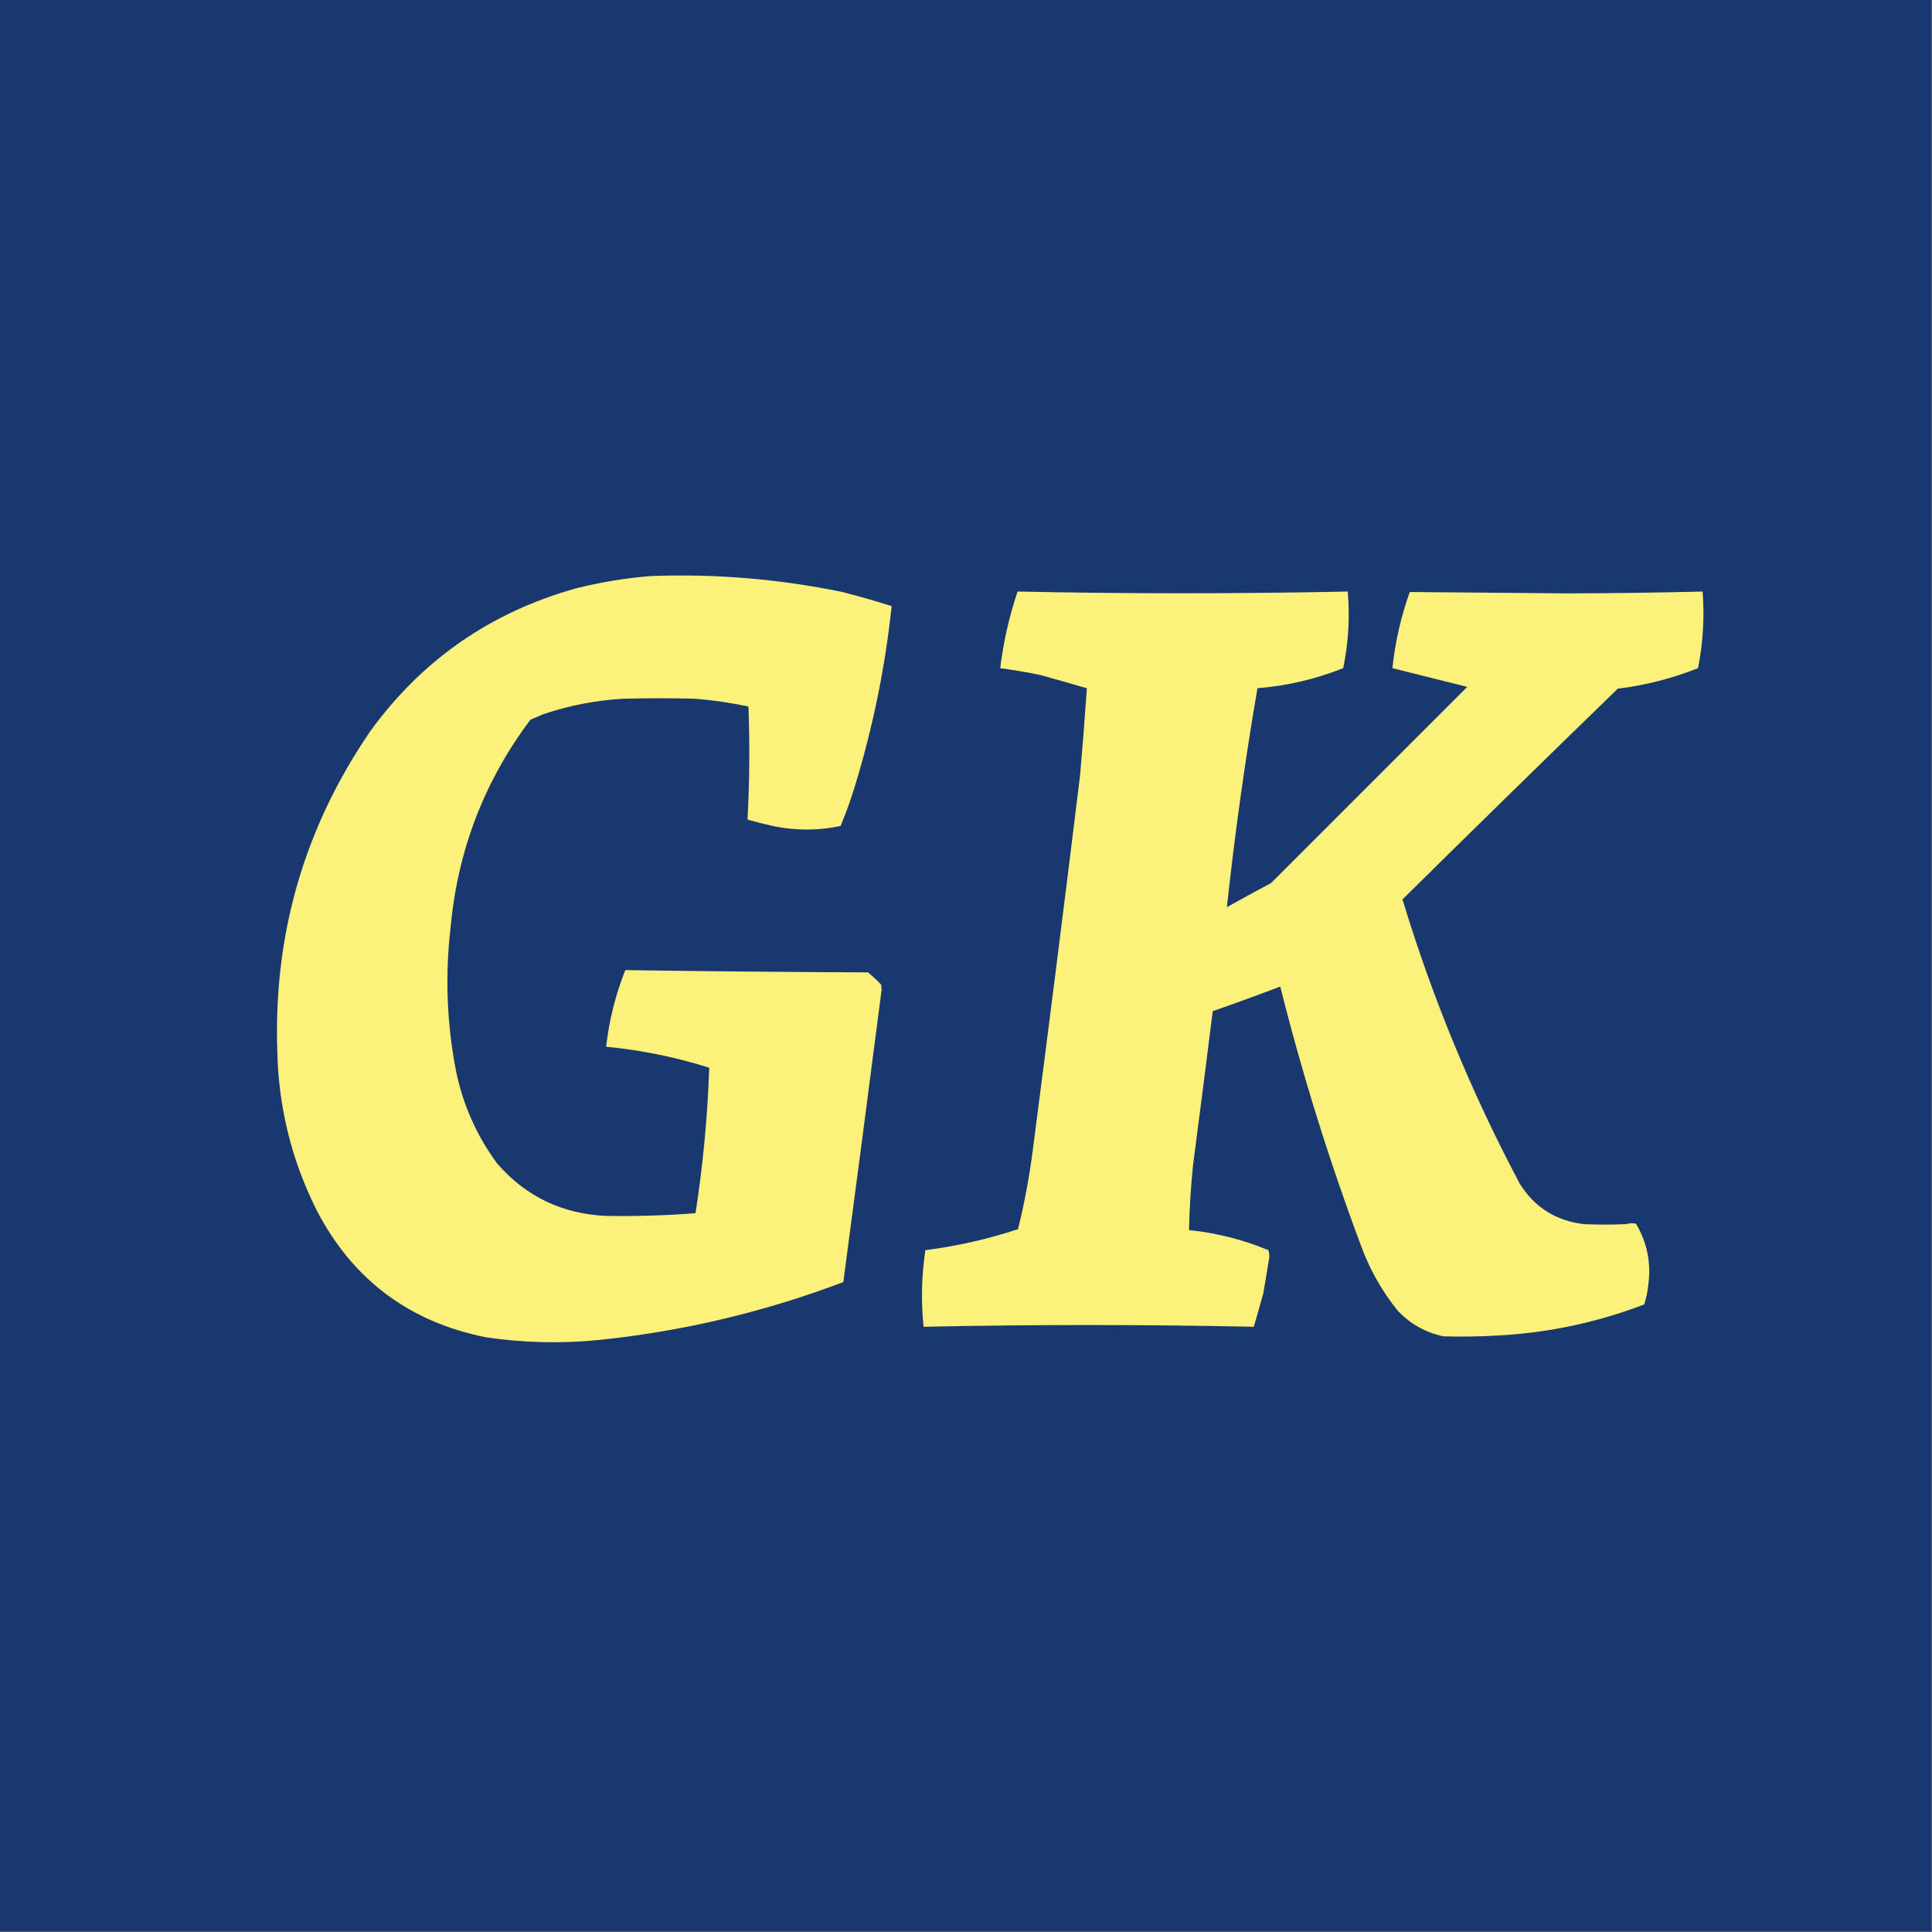 <?xml version="1.0" encoding="UTF-8"?>
<!DOCTYPE svg PUBLIC "-//W3C//DTD SVG 1.1//EN" "http://www.w3.org/Graphics/SVG/1.1/DTD/svg11.dtd">
<svg xmlns="http://www.w3.org/2000/svg" version="1.1" width="2118px" height="2118px" style="shape-rendering:geometricPrecision; text-rendering:geometricPrecision; image-rendering:optimizeQuality; fill-rule:evenodd; clip-rule:evenodd" xmlns:xlink="http://www.w3.org/1999/xlink">
<rect width="100%" height="100%" fill="#808080" stroke="none"/>
<g><path style="opacity:1" fill="#18386f" d="M -0.5,-0.5 C 705.5,-0.5 1411.5,-0.5 2117.5,-0.5C 2117.5,705.5 2117.5,1411.5 2117.5,2117.5C 1411.5,2117.5 705.5,2117.5 -0.5,2117.5C -0.5,1411.5 -0.5,705.5 -0.5,-0.5 Z"/></g>
<g><path style="opacity:1" fill="#fcf17b" d="M 713.5,631.5 C 784.241,628.886 854.241,634.719 923.5,649C 941.649,653.661 959.649,658.828 977.5,664.5C 970.332,731.839 956.832,797.839 937,862.5C 932.523,877.1 927.356,891.434 921.5,905.5C 897.619,910.572 873.619,910.739 849.5,906C 839.401,903.809 829.401,901.309 819.5,898.5C 821.703,857.184 822.037,815.851 820.5,774.5C 801.37,770.502 782.036,767.668 762.5,766C 736.167,765.333 709.833,765.333 683.5,766C 653.38,767.683 624.046,773.35 595.5,783C 590.833,785 586.167,787 581.5,789C 530.944,856.293 501.778,932.127 494,1016.5C 487.793,1069.5 489.793,1122.17 500,1174.5C 507.713,1211.58 522.713,1245.24 545,1275.5C 576.683,1311.92 616.849,1331.09 665.5,1333C 697.873,1333.47 730.206,1332.47 762.5,1330C 770.682,1277.14 775.682,1223.97 777.5,1170.5C 740.665,1158.87 702.998,1151.2 664.5,1147.5C 667.743,1118.53 674.743,1090.53 685.5,1063.5C 774.161,1064.8 862.827,1065.64 951.5,1066C 956.634,1070.13 961.468,1074.63 966,1079.5C 966.167,1081.33 966.333,1083.17 966.5,1085C 952.705,1191.86 938.705,1298.7 924.5,1405.5C 837.929,1438.31 748.596,1459.48 656.5,1469C 615.024,1473.11 573.691,1472.11 532.5,1466C 448.262,1449.07 386.429,1402.57 347,1326.5C 319.655,1271.81 305.322,1213.81 304,1152.5C 299.674,1024.1 333.674,907.101 406,801.5C 462.798,723.313 537.965,671.146 631.5,645C 658.609,638.204 685.942,633.704 713.5,631.5 Z"/></g>
<g><path style="opacity:1" fill="#fcf17b" d="M 1115.5,648.5 C 1236.17,651.004 1356.84,651.004 1477.5,648.5C 1479.93,676.784 1478.26,704.784 1472.5,732.5C 1442.26,744.54 1410.92,751.873 1378.5,754.5C 1364.85,834.185 1353.69,914.185 1345,994.5C 1361.09,985.54 1377.25,976.706 1393.5,968C 1465.17,896.333 1536.83,824.667 1608.5,753C 1581.16,746.165 1553.83,739.332 1526.5,732.5C 1529.46,703.868 1535.79,676.035 1545.5,649C 1602.83,649.505 1660.16,650.005 1717.5,650.5C 1767.18,650.4 1816.84,649.733 1866.5,648.5C 1868.69,676.744 1867.02,704.744 1861.5,732.5C 1833.14,743.758 1803.8,751.258 1773.5,755C 1694.46,831.705 1615.8,908.705 1537.5,986C 1570.28,1094.05 1613.11,1197.88 1666,1297.5C 1682.2,1323.54 1705.7,1338.37 1736.5,1342C 1751.83,1342.67 1767.17,1342.67 1782.5,1342C 1786.2,1340.93 1789.87,1340.76 1793.5,1341.5C 1805.73,1362.2 1810.23,1384.53 1807,1408.5C 1806.24,1415.86 1804.74,1423.03 1802.5,1430C 1751.31,1449.64 1698.31,1460.97 1643.5,1464C 1623.18,1465.23 1602.84,1465.57 1582.5,1465C 1562.64,1460.82 1545.8,1451.32 1532,1436.5C 1514.81,1415.14 1501.48,1391.47 1492,1365.5C 1457.14,1272.43 1427.64,1177.76 1403.5,1081.5C 1378.95,1090.9 1354.28,1099.9 1329.5,1108.5C 1322.5,1164.51 1315.33,1220.51 1308,1276.5C 1305.5,1300.44 1304,1324.44 1303.5,1348.5C 1333.57,1351.6 1362.57,1358.93 1390.5,1370.5C 1391.66,1374.12 1391.83,1377.79 1391,1381.5C 1389,1393.49 1387,1405.49 1385,1417.5C 1381.6,1429.87 1378.1,1442.2 1374.5,1454.5C 1253.84,1451.96 1133.17,1451.96 1012.5,1454.5C 1009.58,1426.43 1010.24,1398.43 1014.5,1370.5C 1049.09,1366.1 1082.92,1358.43 1116,1347.5C 1122.95,1319.48 1128.28,1291.14 1132,1262.5C 1149.86,1125.24 1167.19,987.908 1184,850.5C 1186.83,818.518 1189.33,786.518 1191.5,754.5C 1174.55,749.575 1157.55,744.741 1140.5,740C 1125.92,736.959 1111.26,734.459 1096.5,732.5C 1100.03,703.859 1106.36,675.859 1115.5,648.5 Z"/></g>
</svg>
